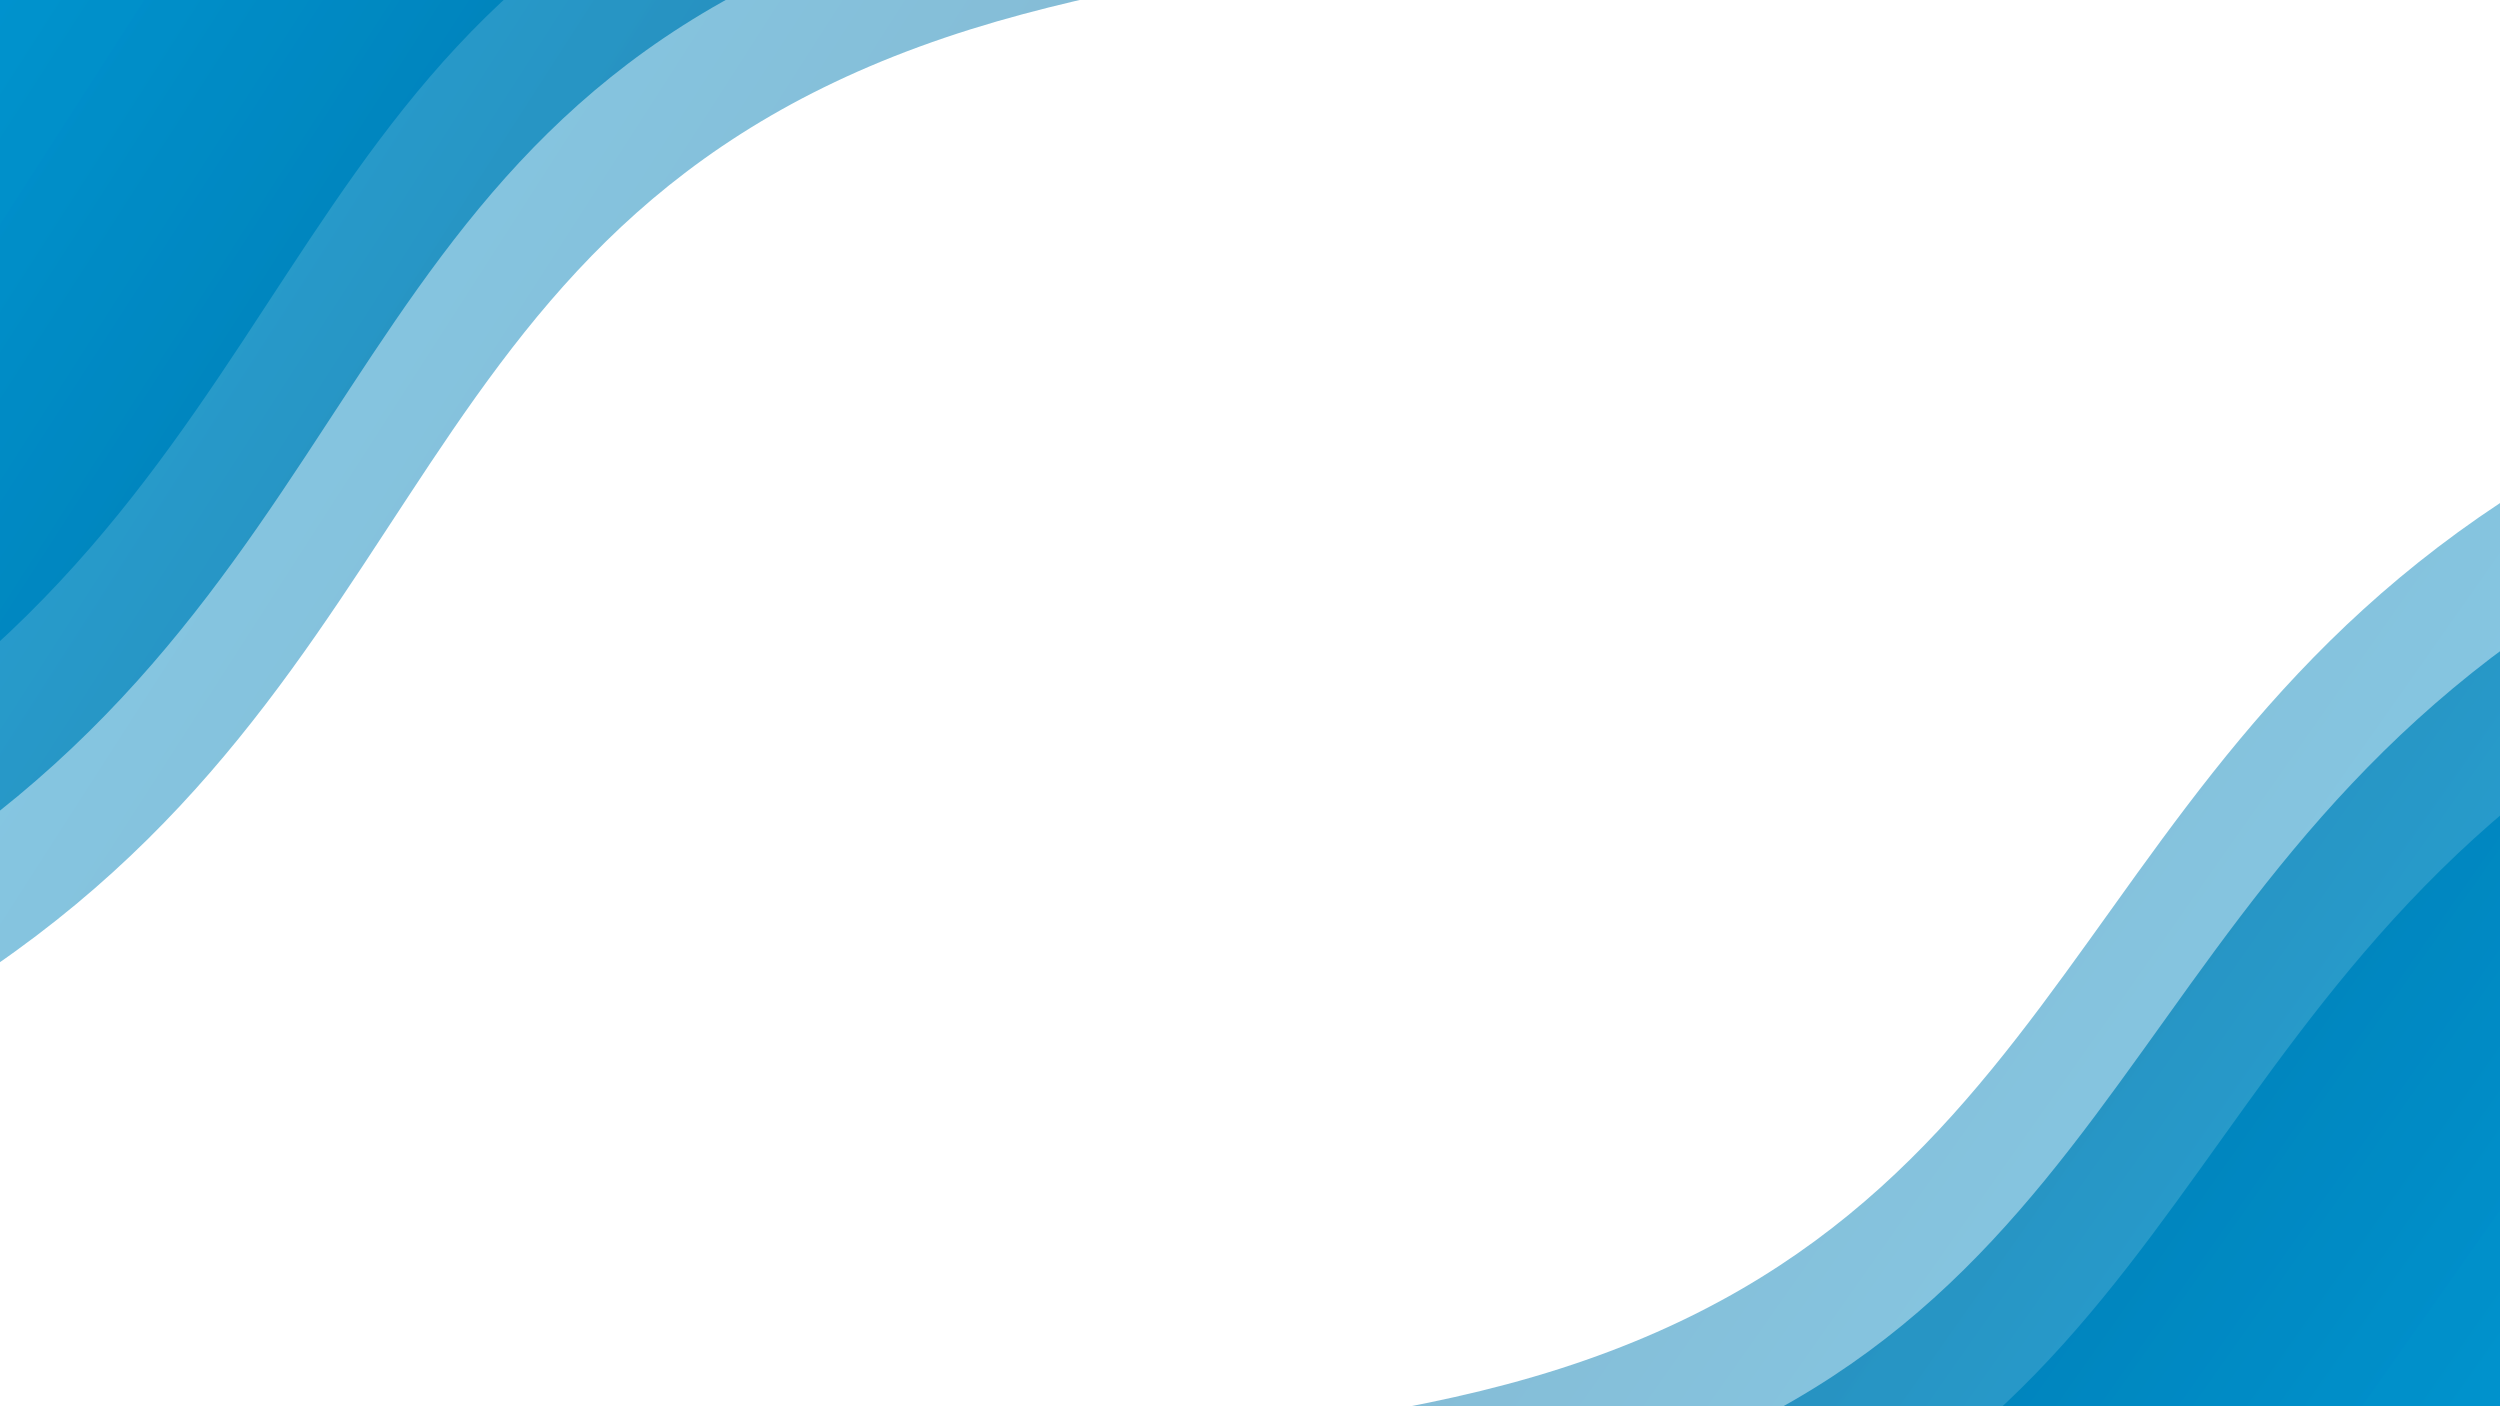 <?xml version="1.0" encoding="utf-8"?>
<!-- Generator: Adobe Illustrator 19.0.0, SVG Export Plug-In . SVG Version: 6.00 Build 0)  -->
<svg version="1.1" id="Layer_1" xmlns="http://www.w3.org/2000/svg" xmlns:xlink="http://www.w3.org/1999/xlink" x="0px" y="0px"
	 viewBox="0 0 2560 1440" style="enable-background:new 0 0 2560 1440;" xml:space="preserve">
<style type="text/css">
	.st0{clip-path:url(#XMLID_13_);fill:#FFFFFF;}
	.st1{clip-path:url(#XMLID_13_);}
	.st2{fill:url(#XMLID_14_);}
	.st3{opacity:0.71;fill:url(#XMLID_15_);}
	.st4{opacity:0.48;fill:url(#XMLID_16_);}
	.st5{fill:url(#XMLID_17_);}
	.st6{opacity:0.71;fill:url(#XMLID_18_);}
	.st7{opacity:0.48;fill:url(#XMLID_19_);}
</style>
<g id="XMLID_12_">
	<defs>
		<rect id="XMLID_11_" width="2560" height="1440"/>
	</defs>
	<clipPath id="XMLID_13_">
		<use xlink:href="#XMLID_11_"  style="overflow:visible;"/>
	</clipPath>
	<rect id="XMLID_5_" class="st0" width="2560" height="1440"/>
	<g id="XMLID_3_" class="st1">
		
			<linearGradient id="XMLID_14_" gradientUnits="userSpaceOnUse" x1="1731.664" y1="2436.057" x2="737.227" y2="713.643" gradientTransform="matrix(1.345 -0.65 0.626 1.295 -140.376 695.339)">
			<stop  offset="0" style="stop-color:#00B0F0"/>
			<stop  offset="0.195" style="stop-color:#00A9E7"/>
			<stop  offset="0.411" style="stop-color:#009CD9"/>
			<stop  offset="0.636" style="stop-color:#0089C2"/>
			<stop  offset="0.868" style="stop-color:#006FA4"/>
			<stop  offset="1" style="stop-color:#005E91"/>
		</linearGradient>
		<path id="XMLID_2_" class="st2" d="M591.1,2144.3c51.3-62.7,132-150,247-232.6c325.4-233.7,581.8-182.4,872.5-275.5
			c565.2-181,518.8-670.1,1085.3-957.5c211.7-107.4,548.4-206.6,1066.9-116.6c186.1,384.8,372.2,769.6,558.2,1154.3L1146.6,3300
			L591.1,2144.3z"/>
		
			<linearGradient id="XMLID_15_" gradientUnits="userSpaceOnUse" x1="1731.664" y1="2342.307" x2="737.227" y2="619.893" gradientTransform="matrix(1.345 -0.65 0.626 1.295 -140.376 695.339)">
			<stop  offset="0" style="stop-color:#00B0F0"/>
			<stop  offset="0.195" style="stop-color:#00A9E7"/>
			<stop  offset="0.411" style="stop-color:#009CD9"/>
			<stop  offset="0.636" style="stop-color:#0089C2"/>
			<stop  offset="0.868" style="stop-color:#006FA4"/>
			<stop  offset="1" style="stop-color:#005E91"/>
		</linearGradient>
		<path id="XMLID_1_" class="st3" d="M532.4,2022.9c51.3-62.7,132-150,247-232.6c325.4-233.7,581.8-182.4,872.5-275.5
			c565.2-181,518.8-670.1,1085.3-957.5c211.7-107.4,548.4-206.6,1066.9-116.6c186.1,384.8,372.2,769.6,558.2,1154.3L1087.9,3178.6
			L532.4,2022.9z"/>
		
			<linearGradient id="XMLID_16_" gradientUnits="userSpaceOnUse" x1="1731.664" y1="2254.807" x2="737.227" y2="532.393" gradientTransform="matrix(1.345 -0.65 0.626 1.295 -140.376 695.339)">
			<stop  offset="0" style="stop-color:#00B0F0"/>
			<stop  offset="0.195" style="stop-color:#00A9E7"/>
			<stop  offset="0.411" style="stop-color:#009CD9"/>
			<stop  offset="0.636" style="stop-color:#0089C2"/>
			<stop  offset="0.868" style="stop-color:#006FA4"/>
			<stop  offset="1" style="stop-color:#005E91"/>
		</linearGradient>
		<path id="XMLID_4_" class="st4" d="M477.7,1909.7c51.3-62.7,132-150,247-232.6c325.4-233.7,581.8-182.4,872.5-275.5
			c565.2-181,518.8-670.1,1085.3-957.5c211.7-107.4,548.4-206.6,1066.9-116.6c186.1,384.8,372.2,769.6,558.2,1154.3L1033.1,3065.3
			L477.7,1909.7z"/>
	</g>
	<g id="XMLID_7_" class="st1">
		
			<linearGradient id="XMLID_17_" gradientUnits="userSpaceOnUse" x1="1604.955" y1="3079.641" x2="610.518" y2="1357.227" gradientTransform="matrix(-1.316 0.706 -0.68 -1.267 2977.036 1585.975)">
			<stop  offset="0" style="stop-color:#00B0F0"/>
			<stop  offset="0.195" style="stop-color:#00A9E7"/>
			<stop  offset="0.411" style="stop-color:#009CD9"/>
			<stop  offset="0.636" style="stop-color:#0089C2"/>
			<stop  offset="0.868" style="stop-color:#006FA4"/>
			<stop  offset="1" style="stop-color:#005E91"/>
		</linearGradient>
		<path id="XMLID_10_" class="st5" d="M1914.9-736.1c-48.6,64.8-125.6,155.4-237,242.7c-315.4,247.1-573.6,206.6-860.2,311.8
			C260.5,22.8,327.4,509.5-226.6,820.4c-207.1,116.2-539.3,229.4-1061,161.1c-202-376.7-404-753.3-606-1130l3205.3-1719.1
			L1914.9-736.1z"/>
		
			<linearGradient id="XMLID_18_" gradientUnits="userSpaceOnUse" x1="1604.955" y1="2985.891" x2="610.518" y2="1263.477" gradientTransform="matrix(-1.316 0.706 -0.68 -1.267 2977.036 1585.975)">
			<stop  offset="0" style="stop-color:#00B0F0"/>
			<stop  offset="0.195" style="stop-color:#00A9E7"/>
			<stop  offset="0.411" style="stop-color:#009CD9"/>
			<stop  offset="0.636" style="stop-color:#0089C2"/>
			<stop  offset="0.868" style="stop-color:#006FA4"/>
			<stop  offset="1" style="stop-color:#005E91"/>
		</linearGradient>
		<path id="XMLID_9_" class="st6" d="M1978.6-617.3c-48.6,64.8-125.6,155.4-237,242.7C1426.2-127.5,1168-168,881.4-62.9
			C324.2,141.6,391.1,628.3-162.9,939.2c-207.1,116.2-539.3,229.4-1061,161.1c-202-376.7-404-753.3-606-1130l3205.3-1719.1
			L1978.6-617.3z"/>
		
			<linearGradient id="XMLID_19_" gradientUnits="userSpaceOnUse" x1="1604.955" y1="2898.391" x2="610.518" y2="1175.977" gradientTransform="matrix(-1.316 0.706 -0.68 -1.267 2977.036 1585.975)">
			<stop  offset="0" style="stop-color:#00B0F0"/>
			<stop  offset="0.195" style="stop-color:#00A9E7"/>
			<stop  offset="0.411" style="stop-color:#009CD9"/>
			<stop  offset="0.636" style="stop-color:#0089C2"/>
			<stop  offset="0.868" style="stop-color:#006FA4"/>
			<stop  offset="1" style="stop-color:#005E91"/>
		</linearGradient>
		<path id="XMLID_8_" class="st7" d="M2038.1-506.4c-48.6,64.8-125.6,155.4-237,242.7C1485.7-16.6,1227.4-57.1,940.9,48
			c-557.1,204.5-490.3,691.2-1044.3,1002c-207.1,116.2-539.3,229.4-1061,161.1c-202-376.7-404-753.3-606-1130l3205.3-1719.1
			L2038.1-506.4z"/>
	</g>
</g>
</svg>

